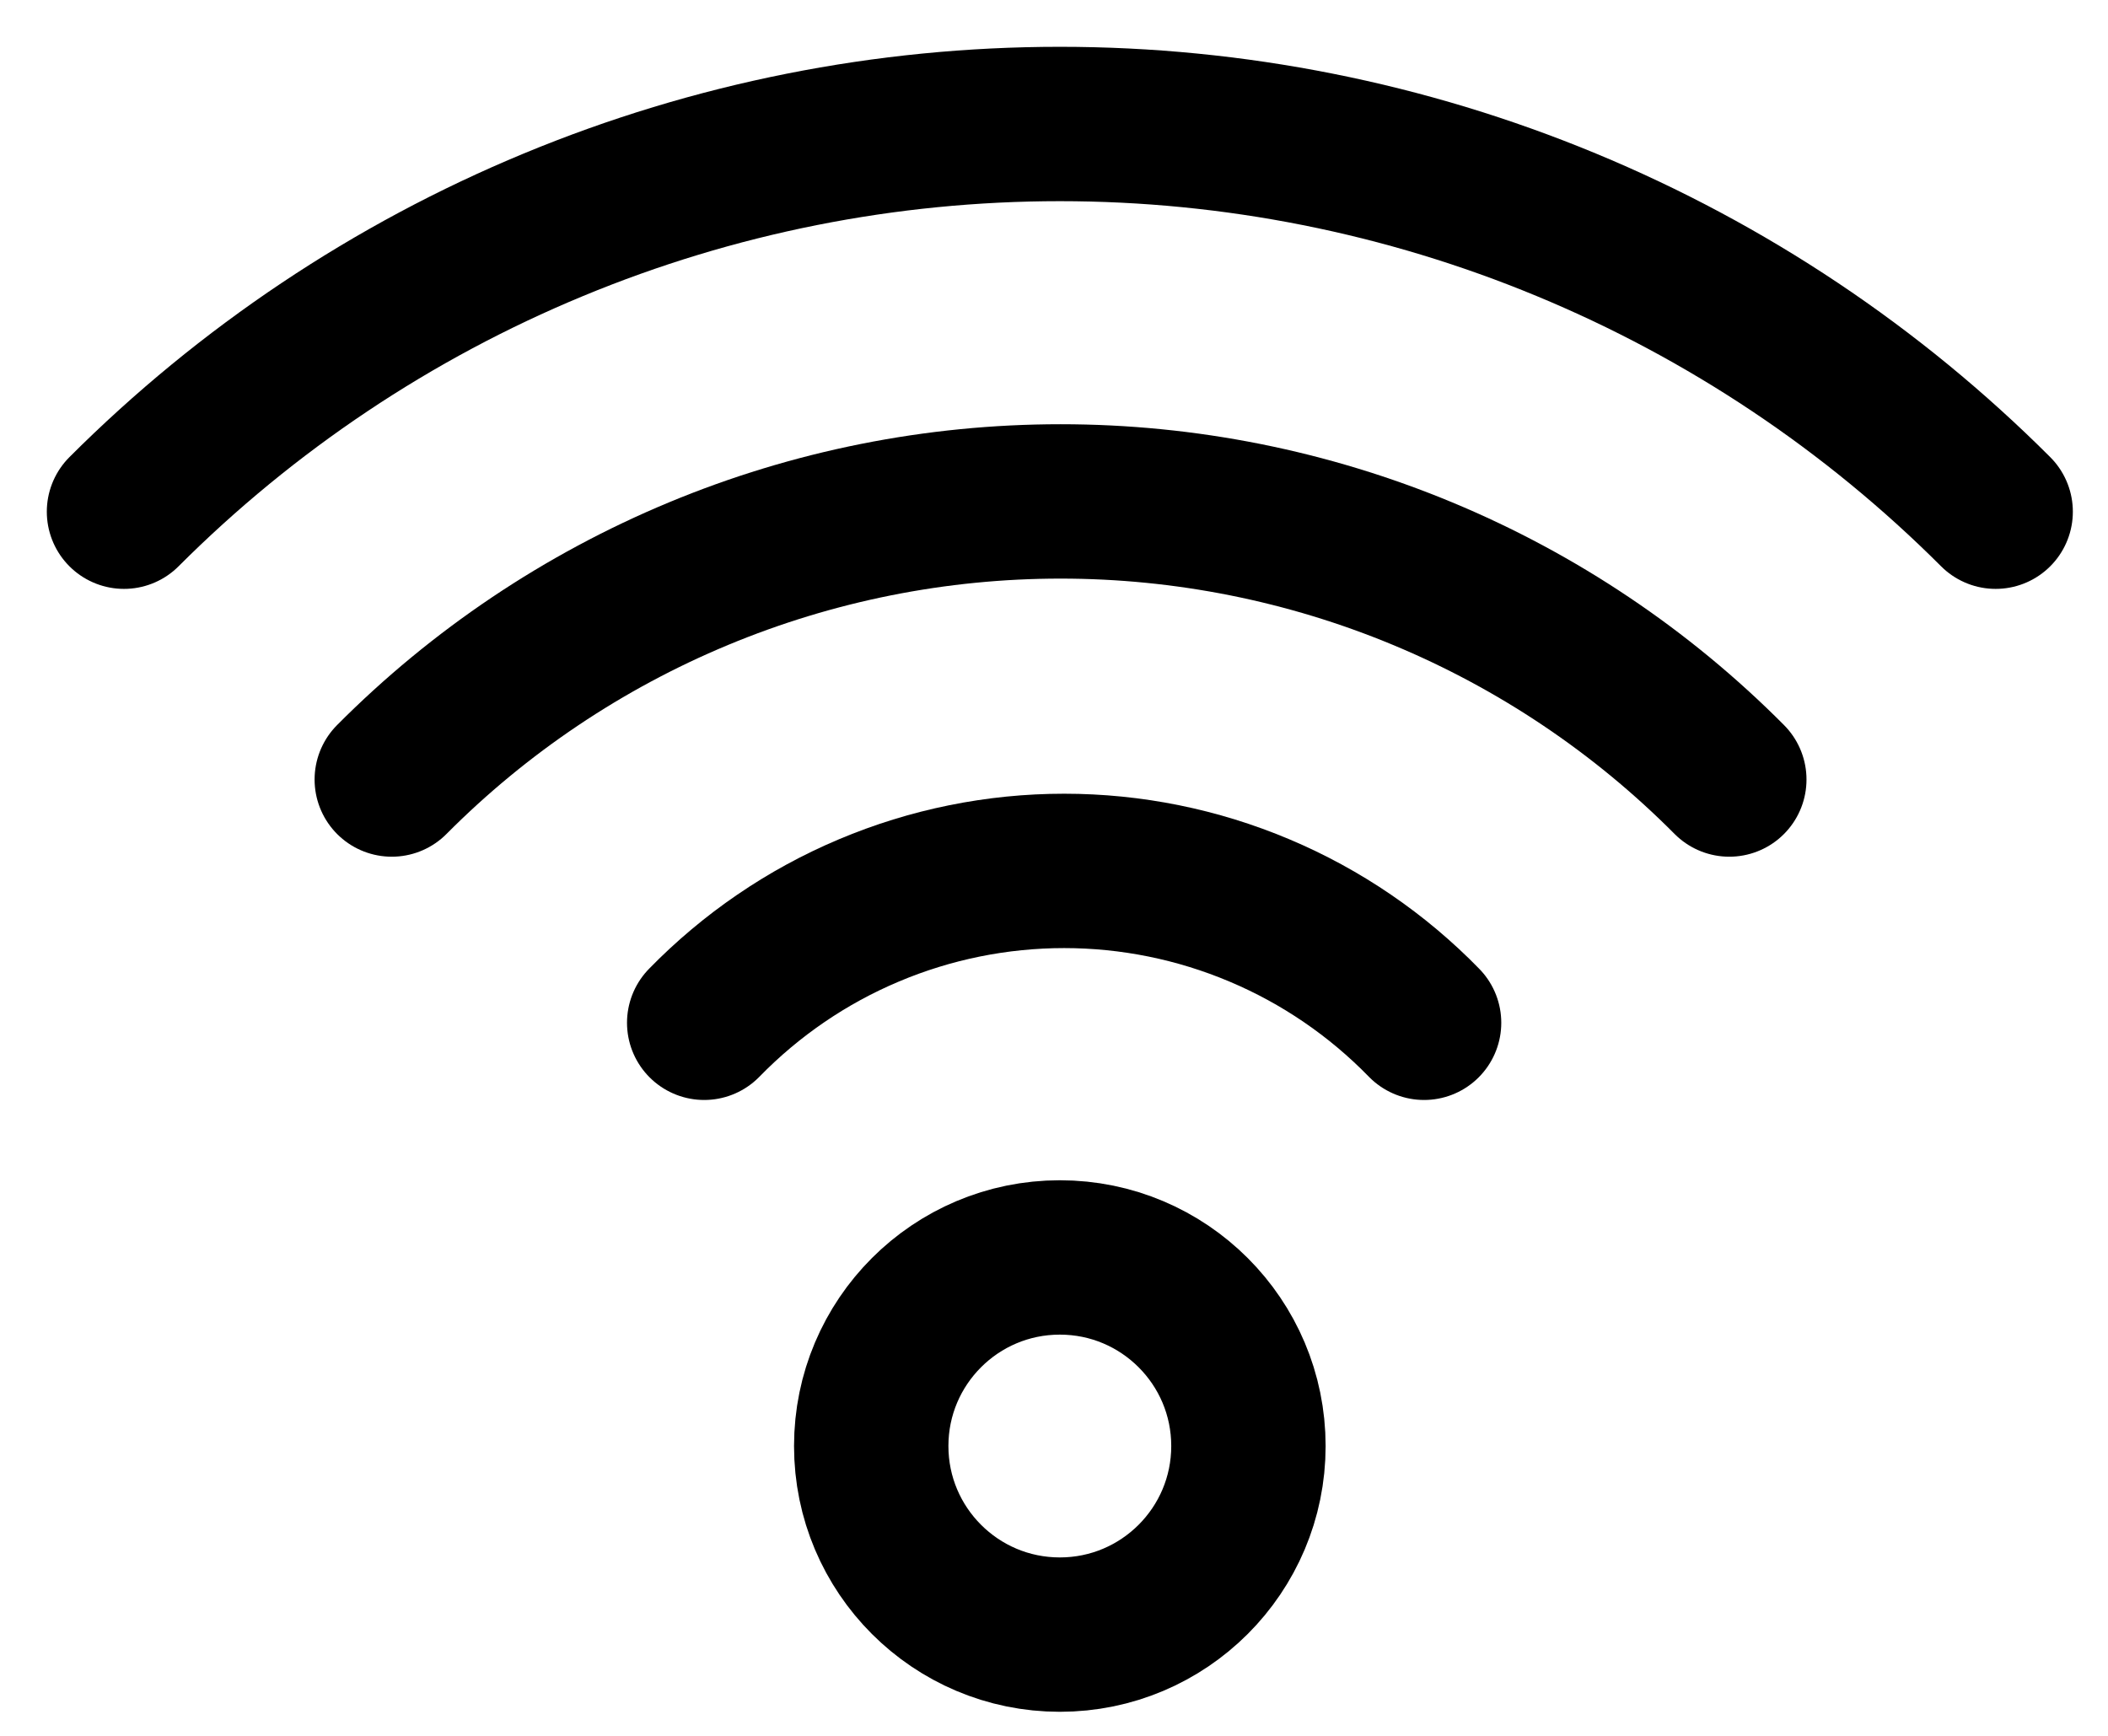 <svg width="34" height="28" viewBox="0 0 34 28" fill="none" xmlns="http://www.w3.org/2000/svg">
<path d="M17.094 26.367C18.774 26.367 20.136 25.005 20.136 23.325C20.136 21.645 18.774 20.283 17.094 20.283C15.414 20.283 14.052 21.645 14.052 23.325C14.052 25.005 15.414 26.367 17.094 26.367Z" stroke="black" stroke-width="2.49" stroke-linecap="round" stroke-linejoin="round"/>
<path d="M11.358 16.498C12.114 15.723 13.016 15.106 14.013 14.686C15.01 14.265 16.082 14.048 17.164 14.048C18.246 14.048 19.317 14.265 20.314 14.686C21.311 15.106 22.214 15.723 22.969 16.498" stroke="black" stroke-width="2.49" stroke-linecap="round" stroke-linejoin="round"/>
<path d="M6.319 12.574C7.733 11.152 9.414 10.024 11.265 9.254C13.116 8.484 15.101 8.088 17.106 8.088C19.11 8.088 21.096 8.484 22.947 9.254C24.798 10.024 26.479 11.152 27.892 12.574" stroke="black" stroke-width="2.49" stroke-linecap="round" stroke-linejoin="round"/>
<path d="M2 8.254C3.982 6.272 6.335 4.699 8.925 3.626C11.515 2.552 14.29 2 17.094 2C19.897 2 22.673 2.552 25.263 3.626C27.853 4.699 30.206 6.272 32.188 8.254" stroke="black" stroke-width="2.49" stroke-linecap="round" stroke-linejoin="round"/>
</svg>
